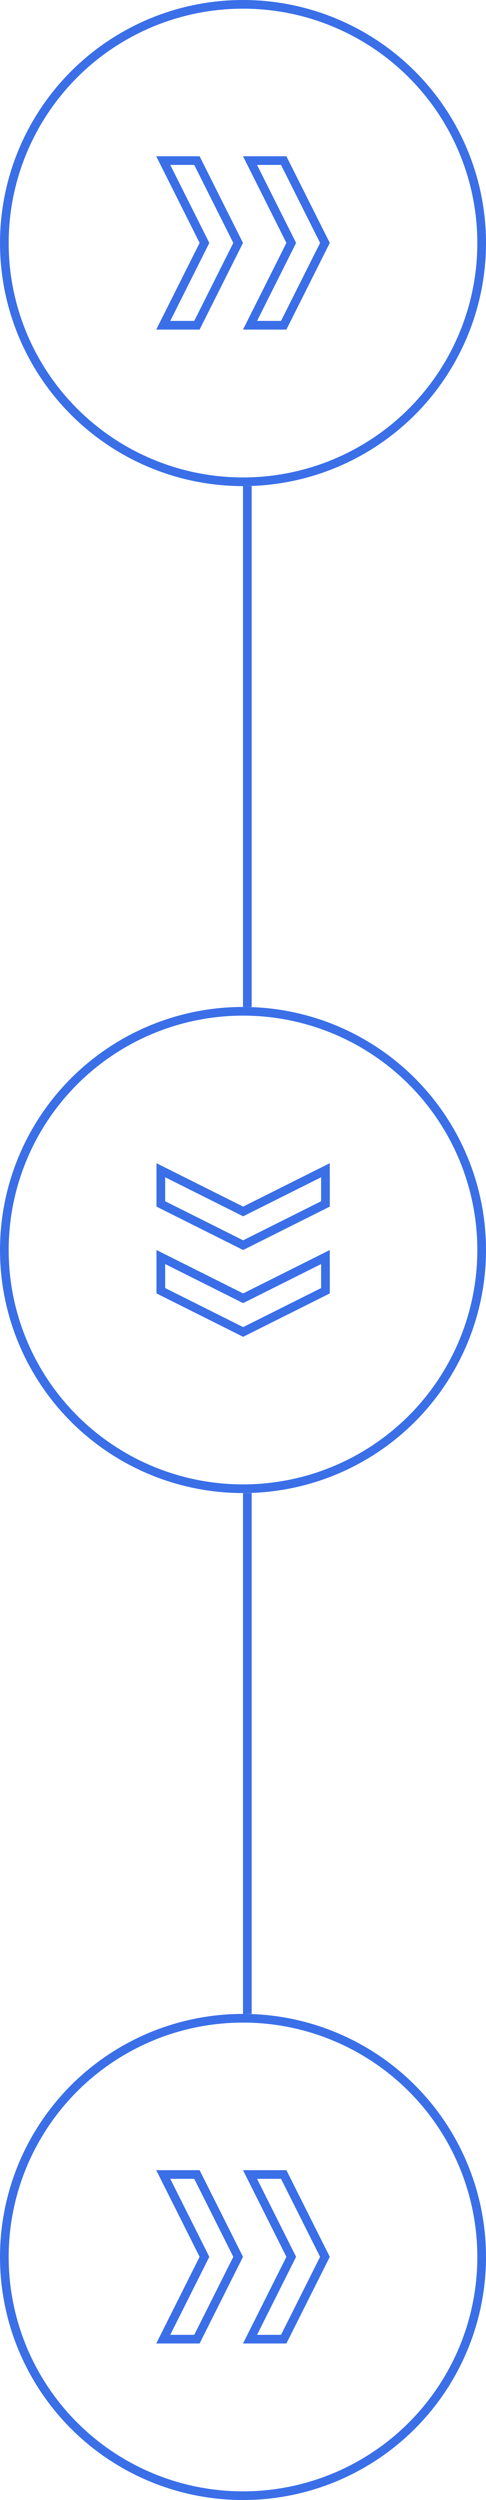 <svg width="56" height="288" fill="none" xmlns="http://www.w3.org/2000/svg"><circle cx="28" cy="144" r="27.5" stroke="#3A6FE8"/><g clip-path="url(#a)"><path d="M37.5 148.691v-3.881l-9.26 4.637-.224.112-.224-.112-9.26-4.637v3.881l9.484 4.75 9.484-4.75zm-9.26-9.244-.224.112-.224-.112-9.26-4.637v3.881l9.484 4.75 9.484-4.75v-3.881l-9.26 4.637z" stroke="#3A6FE8"/></g><circle cx="28" cy="260" r="27.5" stroke="#3A6FE8"/><path d="M32.691 250.5H28.81l4.637 9.26.112.224-.112.224-4.637 9.26h3.881l4.75-9.484-4.75-9.484zm-9.244 9.26.112.224-.112.224-4.637 9.26h3.881l4.75-9.484-4.75-9.484H18.81l4.637 9.26zM28.5 172v60M28.5 56v60" stroke="#3A6FE8"/><circle cx="28" cy="28" r="27.5" stroke="#3A6FE8"/><g clip-path="url(#b)"><path d="M32.691 18.5H28.81l4.637 9.26.112.224-.112.224-4.637 9.26h3.881l4.75-9.484-4.75-9.484zm-9.244 9.26.112.224-.112.224-4.637 9.26h3.881l4.75-9.484-4.75-9.484H18.81l4.637 9.26z" stroke="#3A6FE8"/></g><defs><clipPath id="a"><path fill="#fff" transform="matrix(0 -1 -1 0 38 154)" d="M0 0h20v20H0z"/></clipPath><clipPath id="b"><path fill="#fff" transform="matrix(-1 0 0 1 38 18)" d="M0 0h20v20H0z"/></clipPath></defs></svg>